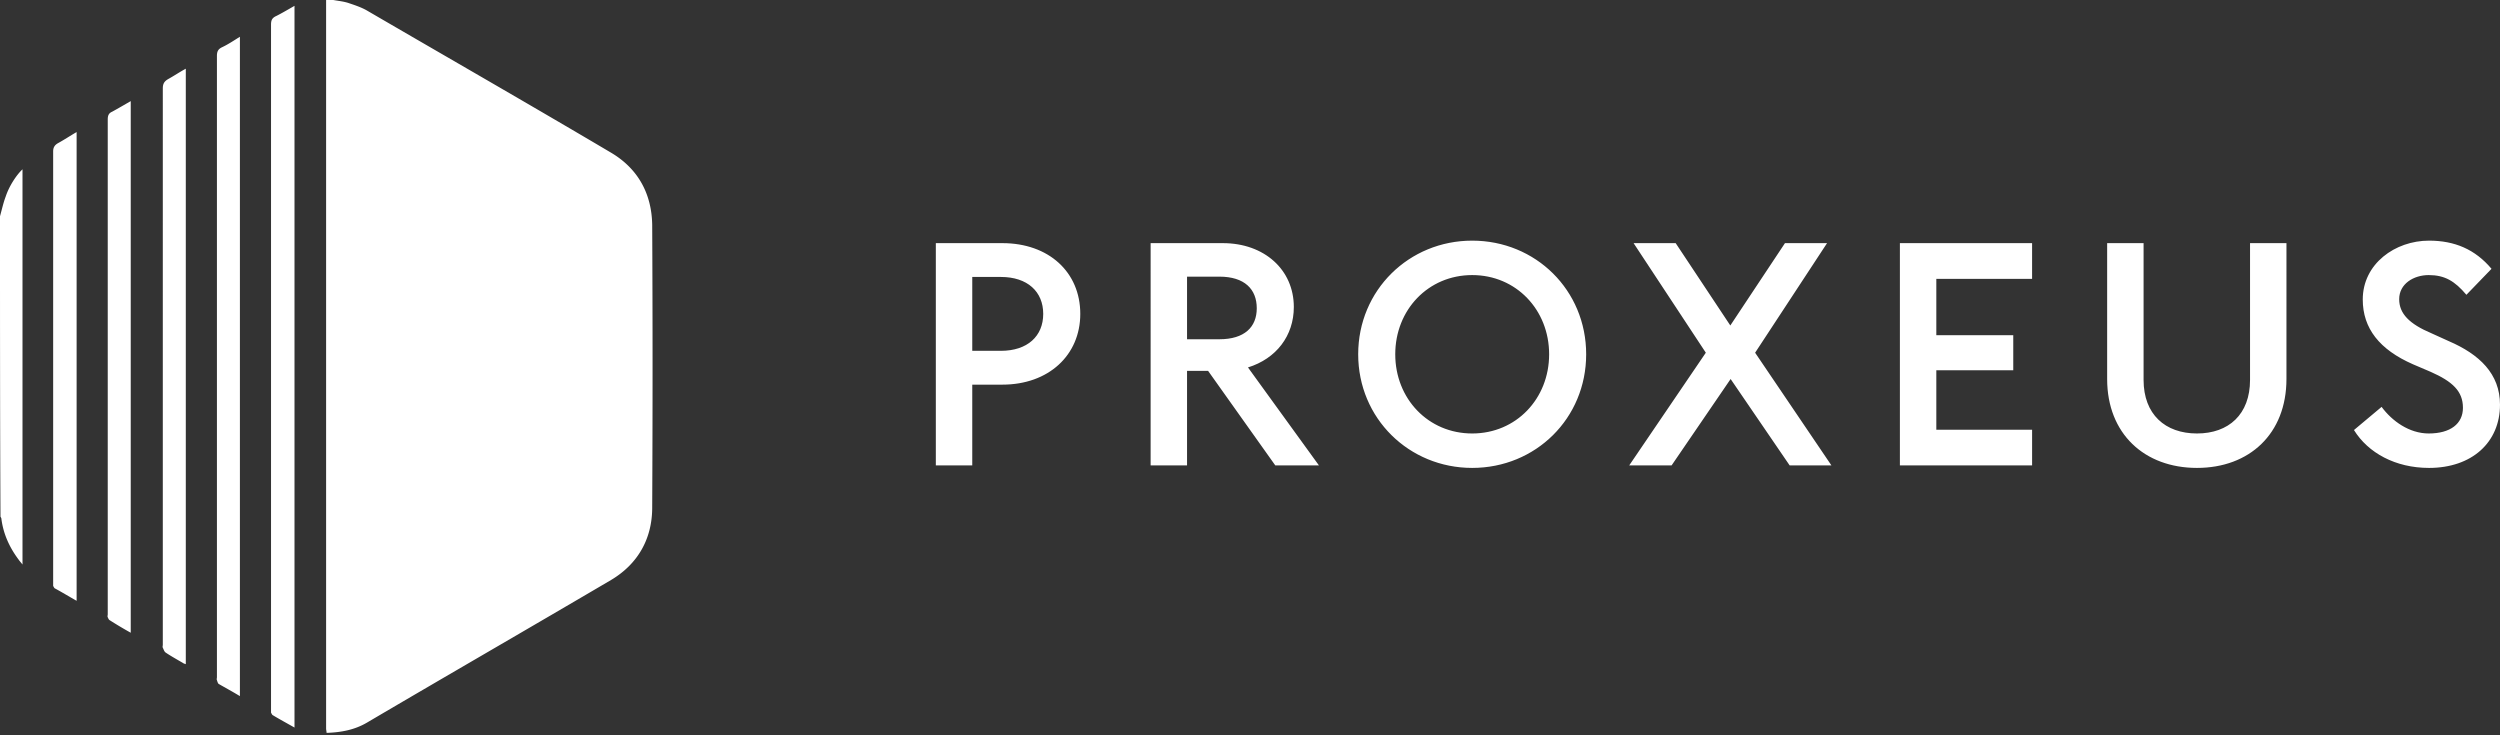 <svg width="187" height="55" viewBox="0 0 187 55" xmlns="http://www.w3.org/2000/svg">
  <rect x="0" y="0" width="187" height="55" fill="#333333" stroke="none"/>
  <title>logo</title>
  <g fill="none" fill-rule="evenodd">
    <path
      d="M70 18.187h4.98c3.453 0 5.825 2.155 5.825 5.292 0 3.091-2.372 5.292-5.825 5.292h-2.255v6.042H70V18.187zm4.862 8.055c1.997 0 3.171-1.1 3.171-2.763 0-1.662-1.174-2.763-3.17-2.763h-2.138v5.526h2.137zm15.503 1.499h-1.574v7.072h-2.724V18.187h5.402c3.1 0 5.309 1.99 5.309 4.777 0 2.154-1.316 3.864-3.43 4.52l5.309 7.329h-3.265l-5.027-7.072zm.846-2.365c1.879 0 2.795-.913 2.795-2.318 0-1.429-.916-2.365-2.795-2.365h-2.42v4.683h2.42zm10.382 1.124c0-4.8 3.805-8.5 8.527-8.5 4.744 0 8.526 3.7 8.526 8.5s-3.782 8.5-8.526 8.5c-4.722 0-8.527-3.7-8.527-8.5zm14.282 0c0-3.325-2.467-5.924-5.755-5.924-3.289 0-5.755 2.599-5.755 5.924s2.466 5.924 5.755 5.924c3.288 0 5.755-2.599 5.755-5.924zm11.72-.117l-5.73 8.43h3.17l4.416-6.463 4.416 6.463h3.124l-5.708-8.43 5.38-8.196h-3.148l-4.087 6.159-4.087-6.159h-3.148l5.403 8.196zm14.517-8.196v16.626h9.889v-2.67h-7.164v-4.449h5.755v-2.622h-5.755v-4.215H152v-2.67h-9.889zm15.503 10.163c0 4.098 2.795 6.65 6.718 6.65s6.694-2.552 6.694-6.65V18.187h-2.724V28.42c0 2.576-1.598 4.004-3.97 4.004-2.373 0-3.993-1.428-3.993-4.004V18.187h-2.725V28.35zm18.462 3.817c1.058 1.709 3.101 2.833 5.614 2.833 3.218 0 5.309-1.92 5.309-4.73 0-2.318-1.55-3.77-3.829-4.753l-1.292-.586c-1.667-.702-2.42-1.475-2.42-2.552 0-1.148 1.081-1.803 2.209-1.803 1.198 0 1.95.445 2.819 1.475l1.879-1.944C185.144 18.656 183.618 18 181.69 18c-2.536 0-4.956 1.733-4.956 4.402 0 2.154 1.245 3.747 3.758 4.847l1.316.562c1.644.726 2.42 1.452 2.42 2.693 0 1.194-.94 1.92-2.561 1.92-1.456 0-2.748-.936-3.523-1.99l-2.068 1.733z"
      fill="#ffffff"/>
    <path
      d="M24.93 0c.394.072.824.109 1.218.253.43.145.86.29 1.253.507 6.09 3.546 12.214 7.056 18.268 10.638 2.042 1.194 3.08 3.076 3.116 5.428.036 7.056.036 14.111 0 21.131 0 2.352-1.074 4.234-3.08 5.428-6.09 3.582-12.179 7.092-18.268 10.674-.931.543-1.934.724-3.009.76 0-.108-.035-.217-.035-.326V0h.537zM0 16.174c.143-.506.25-1.013.43-1.483.25-.76.788-1.592 1.253-2.027v29.563c-.107-.145-.214-.253-.286-.362-.68-.904-1.146-1.918-1.29-3.04 0-.072-.035-.108-.071-.18C0 31.155 0 23.665 0 16.175zm22.029 38.247c-.574-.326-1.11-.615-1.648-.94-.036-.037-.072-.11-.108-.182V1.846c0-.325.072-.506.394-.65.43-.218.86-.471 1.362-.76V54.42zm-4.084-2.351c-.537-.327-1.074-.616-1.576-.906-.071-.036-.107-.18-.143-.289-.036-.072 0-.145 0-.217V4.198c0-.326.072-.507.358-.652.466-.217.896-.507 1.361-.796v49.32zM13.898 5.138v44.543c-.072-.036-.144-.036-.18-.072-.43-.254-.895-.507-1.325-.797-.107-.072-.143-.217-.215-.361-.035-.073 0-.145 0-.217V6.622c0-.362.108-.543.43-.724.394-.217.824-.507 1.29-.76zM9.779 47.329a30.57 30.57 0 0 1-1.577-.94c-.071-.037-.107-.146-.143-.218-.036-.072 0-.145 0-.217V8.937c0-.289.072-.47.323-.578.465-.254.895-.507 1.397-.796v39.766zM5.731 9.878v35.063c-.573-.326-1.11-.652-1.648-.941a.793.793 0 0 1-.107-.18V11.326c0-.29.107-.47.358-.615.466-.254.896-.543 1.397-.833z"
       fill="#ffffff"/>
  </g>
</svg>
